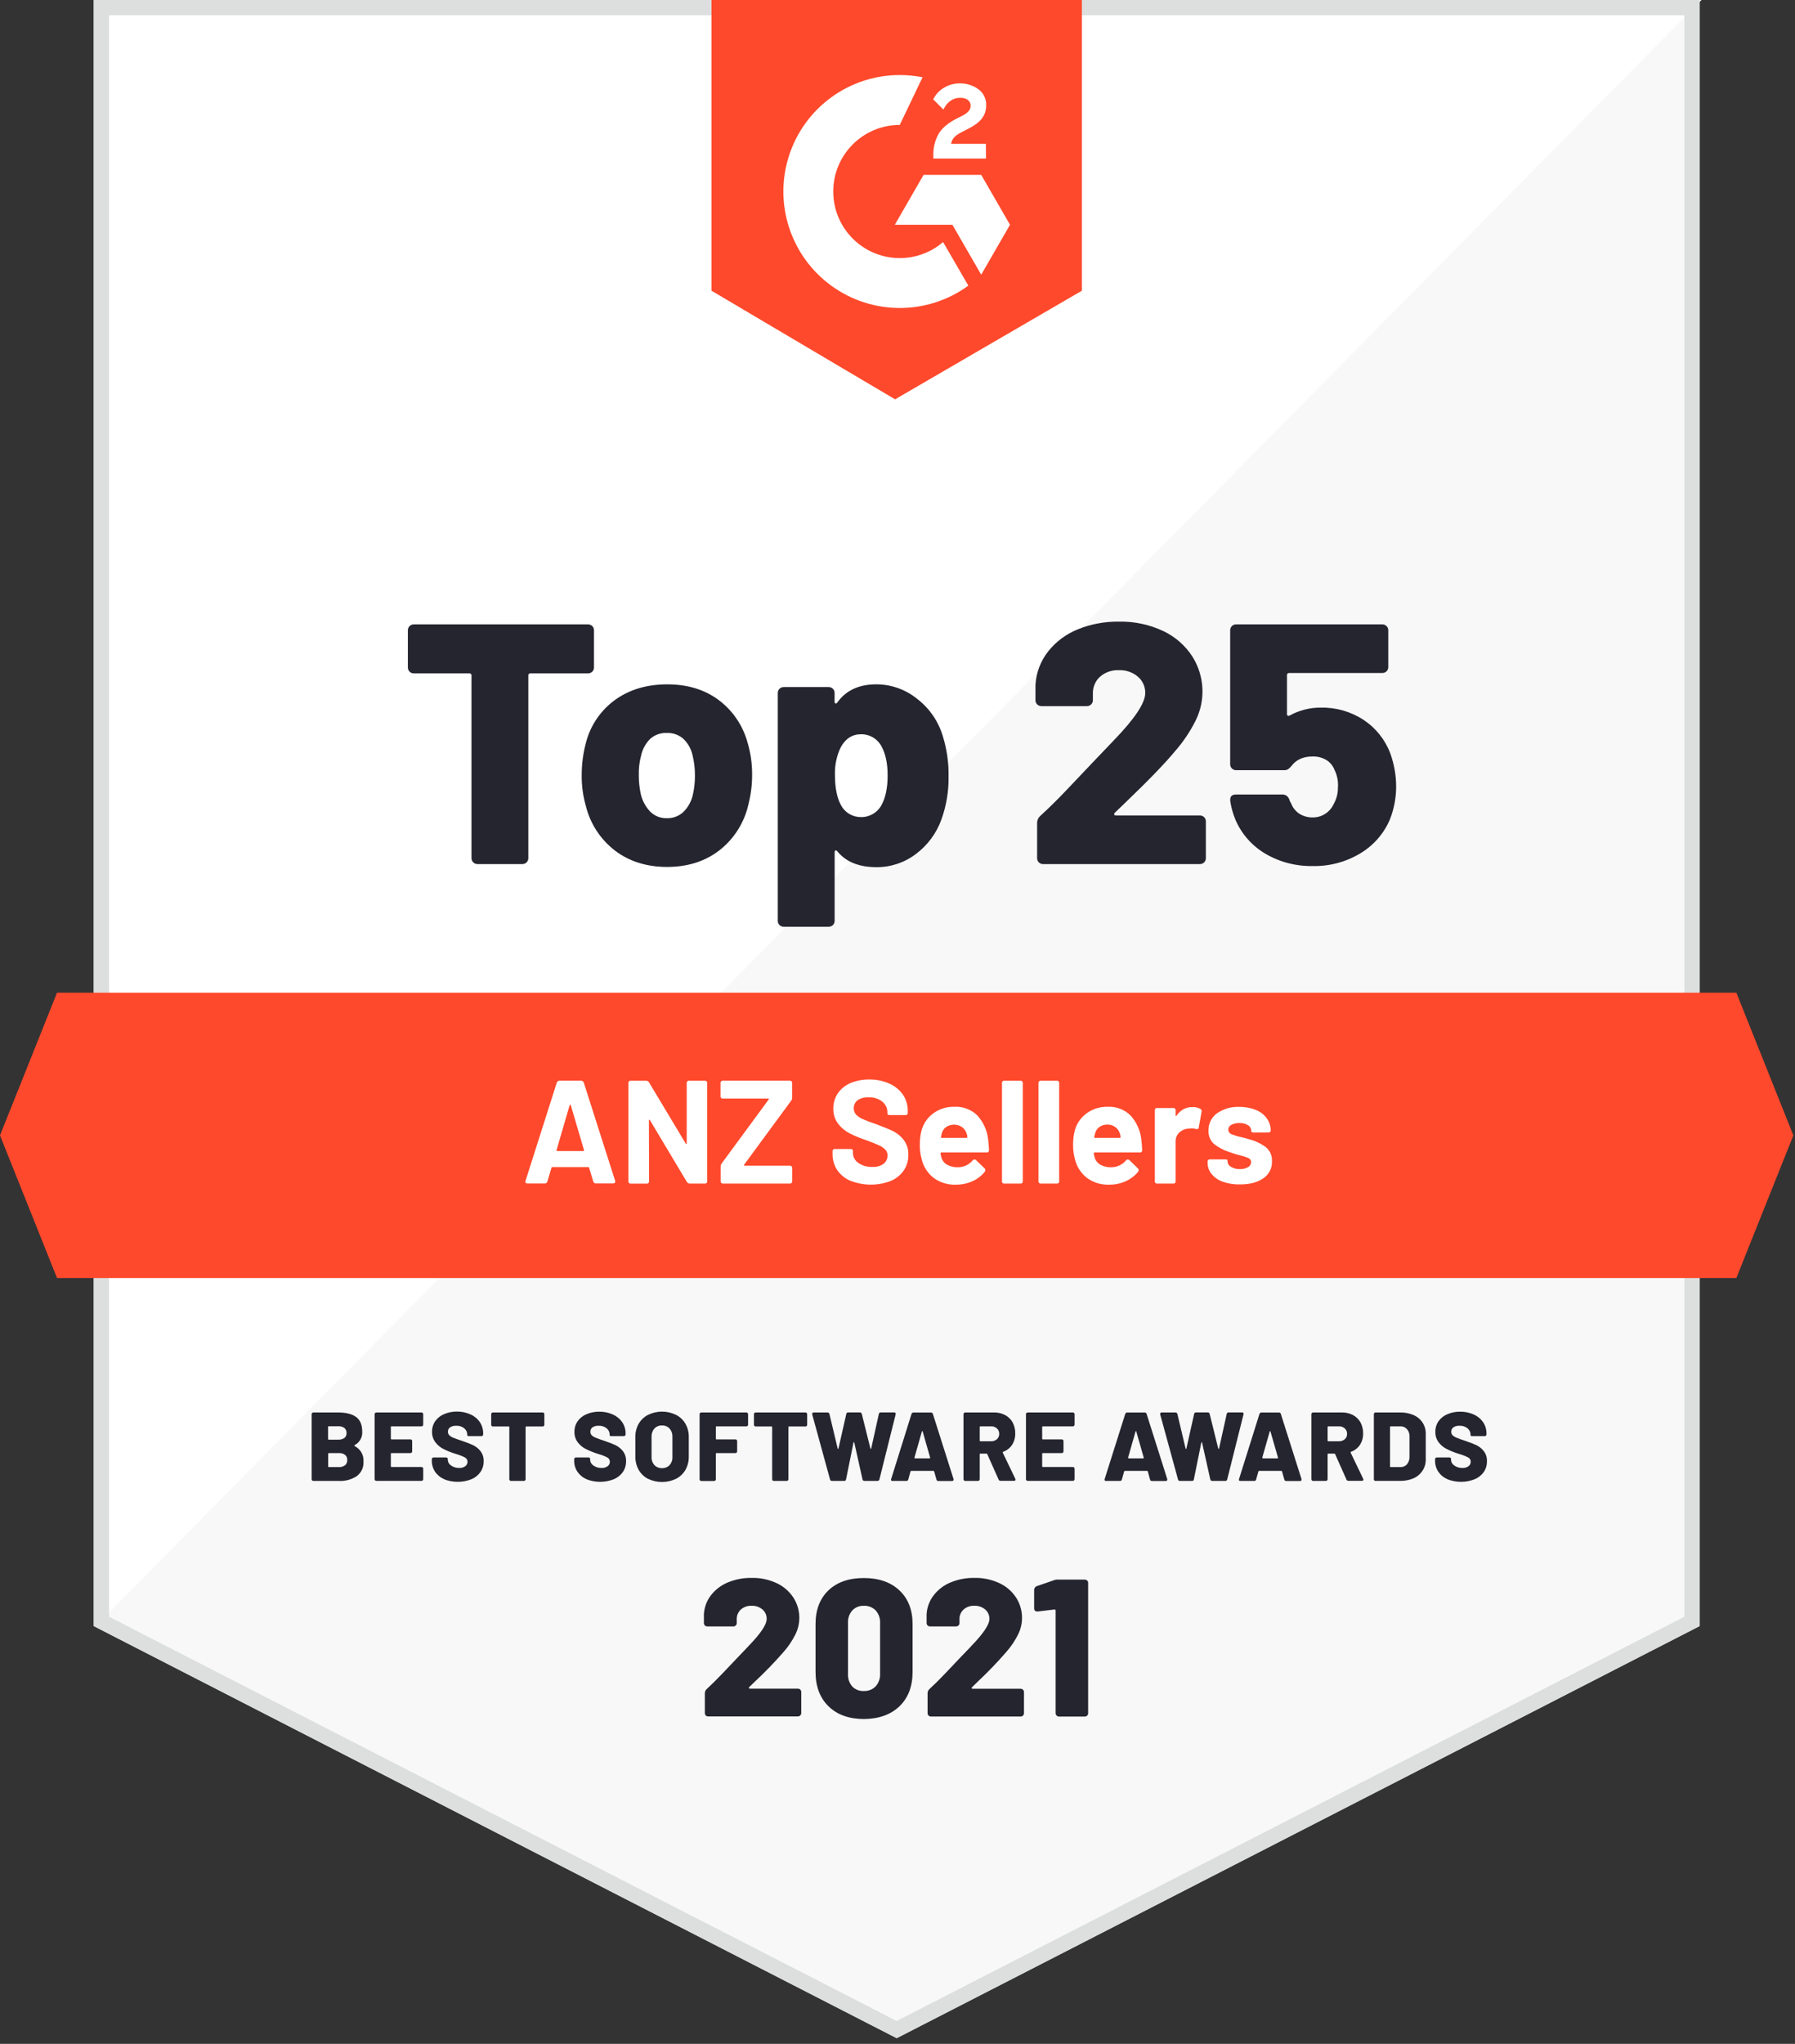 <svg xmlns="http://www.w3.org/2000/svg" width="58" height="66" viewBox="0 0 58 66">
  <rect x="0" y="0" width="58" height="66" fill="#333333" stroke="none"/>
  <g fill="none">
    <polygon fill="#F8F8F8" points="54.918 52.509 28.974 65.816 3.029 52.509 3.029 0 54.918 0"/>
    <polygon fill="#FFF" points="3.09 0 3.09 52.508 54.979 0"/>
    <path fill="#DCDFDD" d="M54.425,0.494 L54.425,52.207 L28.974,65.261 L3.523,52.207 L3.523,0.494 L54.425,0.494 M54.918,0 L3.029,0 L3.029,52.508 L28.974,65.816 L54.918,52.508 L54.918,0 Z"/>
    <polygon fill="#FF492C" points="34.957 9.388 28.922 12.895 22.99 9.388 22.99 0 34.957 0"/>
    <path fill="#FFF" d="M31.856,4.644 L30.731,4.644 C30.762,4.467 30.871,4.369 31.091,4.257 L31.299,4.151 C31.669,3.961 31.865,3.747 31.865,3.398 C31.873,3.193 31.777,2.999 31.611,2.879 C31.436,2.753 31.223,2.687 31.007,2.693 C30.825,2.691 30.647,2.742 30.493,2.839 C30.346,2.926 30.228,3.055 30.154,3.209 L30.483,3.538 C30.609,3.283 30.793,3.158 31.034,3.158 C31.237,3.158 31.363,3.264 31.363,3.409 C31.363,3.532 31.302,3.634 31.067,3.752 L30.935,3.817 C30.646,3.963 30.441,4.129 30.33,4.32 C30.207,4.538 30.148,4.786 30.158,5.037 L30.158,5.119 L31.859,5.119 L31.856,4.644 Z"/>
    <polygon fill="#FFF" points="31.705 5.647 29.843 5.647 28.913 7.259 30.775 7.259 31.705 8.871 32.635 7.259"/>
    <path fill="#FFF" d="M29.073,8.334 C27.886,8.334 26.924,7.371 26.924,6.184 C26.924,4.997 27.886,4.034 29.073,4.034 L29.81,2.494 C29.567,2.447 29.32,2.423 29.073,2.423 C27.443,2.423 25.999,3.473 25.496,5.024 C24.993,6.574 25.546,8.272 26.866,9.229 C28.185,10.186 29.971,10.184 31.289,9.224 L30.473,7.816 C30.084,8.151 29.587,8.335 29.073,8.334 Z"/>
    <polygon fill="#FF492C" points="56.105 41.27 1.843 41.27 0 36.663 1.843 32.056 56.105 32.056 57.947 36.663"/>
    <path fill="#FFF" d="M19.169 38.152L19.036 37.711C19.035 37.696 19.022 37.686 19.008 37.687L17.847 37.687C17.84 37.686 17.833 37.688 17.827 37.693 17.822 37.697 17.819 37.704 17.818 37.711L17.688 38.152C17.677 38.192 17.64 38.219 17.598 38.217L17.048 38.217C17.024 38.22 17.001 38.21 16.986 38.192 16.974 38.173 16.972 38.148 16.982 38.128L17.989 34.965C17.999 34.924 18.037 34.896 18.079 34.898L18.776 34.898C18.817 34.896 18.855 34.924 18.865 34.965L19.875 38.125C19.878 38.134 19.88 38.144 19.88 38.153 19.88 38.17 19.873 38.187 19.861 38.199 19.846 38.21 19.827 38.216 19.808 38.215L19.258 38.215C19.218 38.217 19.181 38.191 19.169 38.152zM18.008 37.17L18.846 37.17C18.865 37.17 18.873 37.159 18.87 37.137L18.444 35.692C18.444 35.679 18.435 35.673 18.427 35.673 18.418 35.673 18.412 35.679 18.405 35.692L17.984 37.137C17.981 37.159 17.989 37.17 18.008 37.17zM20.306 38.137L20.306 34.981C20.302 34.958 20.309 34.935 20.326 34.919 20.342 34.902 20.365 34.895 20.388 34.899L20.876 34.899C20.915 34.897 20.952 34.918 20.971 34.951L22.156 36.926C22.162 36.938 22.169 36.943 22.177 36.94 22.186 36.937 22.189 36.929 22.189 36.916L22.189 34.981C22.185 34.958 22.193 34.935 22.209 34.919 22.225 34.902 22.248 34.895 22.271 34.899L22.769 34.899C22.792 34.895 22.815 34.902 22.831 34.919 22.847 34.935 22.855 34.958 22.851 34.981L22.851 38.137C22.855 38.16 22.848 38.183 22.832 38.2 22.815 38.216 22.792 38.223 22.769 38.219L22.285 38.219C22.246 38.218 22.21 38.197 22.191 38.162L21.001 36.172C20.995 36.16 20.988 36.155 20.98 36.158 20.971 36.162 20.968 36.169 20.968 36.181L20.973 38.138C20.977 38.161 20.97 38.185 20.953 38.201 20.937 38.218 20.914 38.225 20.891 38.221L20.386 38.221C20.363 38.224 20.34 38.217 20.324 38.2 20.308 38.183 20.301 38.16 20.306 38.137L20.306 38.137zM23.286 38.137L23.286 37.668C23.285 37.632 23.297 37.596 23.32 37.568L24.836 35.507C24.842 35.5 24.844 35.492 24.841 35.484 24.841 35.477 24.83 35.474 24.817 35.474L23.365 35.474C23.342 35.478 23.318 35.471 23.302 35.454 23.285 35.438 23.278 35.414 23.282 35.392L23.282 34.98C23.279 34.957 23.286 34.934 23.302 34.918 23.319 34.902 23.342 34.894 23.365 34.898L25.512 34.898C25.535 34.894 25.558 34.902 25.574 34.918 25.59 34.934 25.598 34.957 25.594 34.98L25.594 35.449C25.596 35.485 25.584 35.521 25.56 35.549L24.044 37.61C24.038 37.62 24.036 37.628 24.039 37.634 24.042 37.641 24.051 37.643 24.063 37.643L25.513 37.643C25.536 37.639 25.559 37.647 25.576 37.663 25.592 37.68 25.599 37.703 25.596 37.726L25.596 38.137C25.6 38.16 25.593 38.183 25.576 38.2 25.56 38.216 25.536 38.223 25.513 38.219L23.365 38.219C23.342 38.222 23.32 38.214 23.305 38.198 23.289 38.181 23.283 38.159 23.286 38.137zM27.485 38.133C27.312 38.061 27.162 37.941 27.054 37.786 26.952 37.633 26.899 37.452 26.902 37.268L26.902 37.186C26.898 37.163 26.905 37.14 26.922 37.123 26.938 37.107 26.962 37.099 26.984 37.104L27.478 37.104C27.531 37.104 27.56 37.124 27.56 37.165L27.56 37.231C27.561 37.36 27.626 37.48 27.733 37.551 27.865 37.643 28.024 37.689 28.186 37.681 28.318 37.692 28.451 37.654 28.558 37.575 28.635 37.509 28.68 37.413 28.678 37.312 28.68 37.24 28.653 37.171 28.603 37.12 28.544 37.062 28.475 37.015 28.399 36.983 28.314 36.943 28.177 36.888 27.988 36.818 27.803 36.758 27.622 36.683 27.448 36.595 27.304 36.52 27.178 36.414 27.079 36.285 26.975 36.145 26.921 35.974 26.927 35.8 26.923 35.622 26.975 35.449 27.074 35.302 27.177 35.155 27.32 35.041 27.485 34.973 27.675 34.894 27.88 34.856 28.085 34.859 28.307 34.856 28.526 34.899 28.729 34.988 28.907 35.063 29.061 35.187 29.173 35.345 29.279 35.502 29.335 35.688 29.332 35.879L29.332 35.925C29.335 35.948 29.328 35.971 29.312 35.988 29.295 36.004 29.272 36.011 29.249 36.008L28.756 36.008C28.701 36.008 28.673 35.992 28.673 35.96L28.673 35.913C28.674 35.781 28.613 35.656 28.509 35.574 28.382 35.475 28.222 35.425 28.061 35.434 27.937 35.427 27.814 35.46 27.711 35.529 27.63 35.59 27.583 35.688 27.587 35.79 27.585 35.863 27.611 35.934 27.658 35.989 27.719 36.052 27.793 36.102 27.874 36.136 27.97 36.18 28.121 36.237 28.322 36.306 28.543 36.389 28.719 36.46 28.848 36.522 28.984 36.588 29.103 36.685 29.196 36.804 29.303 36.943 29.358 37.116 29.35 37.292 29.354 37.472 29.302 37.649 29.201 37.799 29.095 37.949 28.949 38.066 28.78 38.135 28.363 38.295 27.903 38.293 27.488 38.131L27.485 38.133zM31.427 37.474C31.442 37.454 31.464 37.442 31.489 37.441 31.508 37.441 31.527 37.449 31.54 37.464L31.811 37.725C31.828 37.739 31.838 37.76 31.839 37.781 31.84 37.802 31.833 37.823 31.82 37.839 31.713 37.971 31.576 38.075 31.42 38.144 31.253 38.219 31.071 38.257 30.887 38.255 30.628 38.265 30.373 38.187 30.164 38.033 29.97 37.879 29.833 37.664 29.778 37.422 29.74 37.278 29.721 37.13 29.722 36.981 29.718 36.824 29.736 36.668 29.773 36.516 29.832 36.29 29.966 36.091 30.155 35.953 30.352 35.808 30.591 35.734 30.835 35.74 31.109 35.724 31.377 35.824 31.575 36.014 31.771 36.228 31.895 36.499 31.928 36.787 31.94 36.89 31.95 37.006 31.957 37.132 31.961 37.155 31.954 37.179 31.937 37.195 31.921 37.211 31.897 37.219 31.874 37.215L30.418 37.215C30.411 37.214 30.403 37.217 30.397 37.222 30.392 37.228 30.389 37.236 30.39 37.243 30.396 37.293 30.407 37.342 30.423 37.39 30.454 37.487 30.521 37.568 30.611 37.615 30.715 37.67 30.831 37.697 30.949 37.693 31.133 37.695 31.308 37.614 31.427 37.474zM30.572 36.391C30.503 36.441 30.453 36.514 30.432 36.597 30.416 36.657 30.407 36.696 30.404 36.715 30.4 36.734 30.408 36.744 30.427 36.744L31.233 36.744C31.248 36.744 31.257 36.737 31.257 36.725 31.256 36.688 31.25 36.651 31.238 36.616 31.213 36.529 31.161 36.453 31.09 36.398 30.934 36.293 30.731 36.29 30.572 36.391L30.572 36.391zM32.376 38.137L32.376 34.981C32.372 34.958 32.379 34.935 32.396 34.919 32.412 34.902 32.435 34.895 32.458 34.899L32.965 34.899C32.988 34.895 33.012 34.902 33.028 34.918 33.044 34.935 33.052 34.958 33.048 34.981L33.048 38.137C33.052 38.16 33.044 38.183 33.028 38.2 33.012 38.216 32.988 38.223 32.965 38.219L32.458 38.219C32.435 38.223 32.412 38.216 32.395 38.2 32.379 38.183 32.371 38.16 32.376 38.137L32.376 38.137zM33.556 38.137L33.556 34.981C33.552 34.958 33.559 34.935 33.576 34.918 33.592 34.902 33.616 34.895 33.638 34.899L34.142 34.899C34.165 34.895 34.188 34.902 34.204 34.919 34.22 34.935 34.228 34.958 34.224 34.981L34.224 38.137C34.228 38.16 34.221 38.183 34.205 38.2 34.188 38.216 34.165 38.223 34.142 38.219L33.634 38.219C33.612 38.222 33.59 38.214 33.575 38.198 33.559 38.181 33.552 38.159 33.556 38.137L33.556 38.137zM36.38 37.474C36.395 37.454 36.418 37.442 36.442 37.441 36.462 37.441 36.48 37.45 36.494 37.464L36.764 37.725C36.781 37.739 36.791 37.759 36.793 37.781 36.793 37.802 36.786 37.822 36.774 37.839 36.666 37.971 36.529 38.075 36.373 38.144 36.205 38.219 36.024 38.257 35.84 38.255 35.581 38.265 35.326 38.187 35.117 38.033 34.922 37.879 34.786 37.664 34.731 37.422 34.692 37.278 34.673 37.13 34.674 36.981 34.671 36.824 34.688 36.668 34.726 36.516 34.784 36.29 34.919 36.091 35.108 35.953 35.305 35.808 35.544 35.734 35.788 35.74 36.061 35.725 36.328 35.825 36.524 36.014 36.721 36.228 36.844 36.499 36.877 36.787 36.89 36.89 36.9 37.006 36.906 37.132 36.91 37.155 36.903 37.179 36.887 37.195 36.87 37.211 36.847 37.219 36.824 37.215L35.371 37.215C35.363 37.214 35.355 37.216 35.349 37.222 35.344 37.227 35.341 37.235 35.342 37.243 35.348 37.293 35.359 37.342 35.375 37.39 35.406 37.487 35.473 37.567 35.563 37.615 35.667 37.67 35.784 37.697 35.902 37.693 36.086 37.695 36.261 37.614 36.38 37.474L36.38 37.474zM35.525 36.391C35.456 36.441 35.406 36.514 35.385 36.597 35.369 36.657 35.359 36.696 35.356 36.715 35.353 36.734 35.361 36.744 35.38 36.744L36.185 36.744C36.202 36.744 36.209 36.737 36.209 36.725 36.209 36.688 36.202 36.651 36.19 36.616 36.166 36.53 36.114 36.453 36.044 36.398 35.967 36.341 35.873 36.312 35.778 36.315 35.688 36.313 35.599 36.339 35.525 36.391L35.525 36.391zM38.783 35.805C38.82 35.823 38.838 35.866 38.825 35.905L38.735 36.403C38.735 36.431 38.723 36.449 38.709 36.455 38.687 36.461 38.663 36.461 38.64 36.455 38.596 36.443 38.549 36.436 38.503 36.436 38.467 36.437 38.43 36.44 38.394 36.445 38.286 36.452 38.184 36.497 38.105 36.571 38.024 36.648 37.981 36.756 37.986 36.867L37.986 38.137C37.99 38.16 37.983 38.183 37.967 38.2 37.95 38.216 37.927 38.223 37.904 38.219L37.397 38.219C37.374 38.223 37.351 38.216 37.335 38.2 37.318 38.183 37.311 38.16 37.315 38.137L37.315 35.862C37.311 35.839 37.318 35.816 37.335 35.799 37.351 35.783 37.374 35.776 37.397 35.78L37.904 35.78C37.927 35.776 37.95 35.783 37.967 35.799 37.983 35.816 37.99 35.839 37.986 35.862L37.986 36.009C37.986 36.022 37.986 36.03 37.996 36.033 38.006 36.037 38.01 36.033 38.02 36.023 38.131 35.849 38.325 35.745 38.532 35.749 38.619 35.745 38.705 35.765 38.783 35.805L38.783 35.805zM39.512 38.161C39.37 38.112 39.244 38.025 39.148 37.91 39.064 37.807 39.018 37.678 39.02 37.545L39.02 37.521C39.015 37.499 39.023 37.475 39.039 37.459 39.056 37.442 39.079 37.435 39.102 37.439L39.581 37.439C39.634 37.439 39.663 37.448 39.663 37.467L39.663 37.501C39.667 37.576 39.71 37.644 39.776 37.679 39.864 37.73 39.964 37.756 40.065 37.752 40.156 37.756 40.246 37.734 40.326 37.69 40.388 37.658 40.426 37.595 40.426 37.526 40.427 37.47 40.394 37.42 40.343 37.398 40.253 37.358 40.16 37.328 40.064 37.308 39.946 37.278 39.831 37.242 39.718 37.199 39.541 37.144 39.376 37.057 39.23 36.943 39.106 36.833 39.04 36.672 39.05 36.507 39.043 36.287 39.146 36.078 39.325 35.95 39.536 35.804 39.789 35.732 40.045 35.744 40.227 35.74 40.408 35.773 40.578 35.841 40.72 35.896 40.843 35.991 40.933 36.114 41.017 36.229 41.061 36.369 41.059 36.511 41.059 36.527 41.051 36.542 41.038 36.552 41.021 36.564 41 36.57 40.978 36.569L40.514 36.569C40.46 36.569 40.432 36.559 40.432 36.54L40.432 36.511C40.43 36.439 40.39 36.372 40.328 36.336 40.244 36.285 40.146 36.26 40.048 36.265 39.958 36.262 39.87 36.281 39.79 36.322 39.728 36.35 39.688 36.411 39.688 36.478 39.687 36.541 39.726 36.598 39.785 36.621 39.888 36.664 39.995 36.698 40.105 36.72 40.195 36.739 40.283 36.762 40.37 36.791 40.564 36.841 40.745 36.928 40.906 37.047 41.039 37.159 41.111 37.328 41.1 37.502 41.108 37.72 41.002 37.928 40.82 38.05 40.634 38.18 40.384 38.246 40.072 38.246 39.882 38.252 39.692 38.223 39.512 38.161L39.512 38.161z"/>
    <path fill="#252530" d="M11.45 46.682C11.45 46.688 11.455 46.694 11.463 46.698 11.649 46.793 11.76 46.989 11.745 47.197 11.757 47.381 11.675 47.558 11.527 47.668 11.356 47.778 11.154 47.833 10.951 47.822L10.128 47.822C10.113 47.823 10.098 47.818 10.087 47.807 10.076 47.796 10.07 47.781 10.071 47.766L10.071 45.668C10.07 45.652 10.076 45.637 10.087 45.627 10.098 45.616 10.113 45.61 10.128 45.611L10.925 45.611C11.181 45.611 11.375 45.66 11.507 45.757 11.639 45.854 11.704 46.011 11.704 46.227 11.718 46.41 11.621 46.583 11.458 46.666 11.455 46.671 11.45 46.676 11.45 46.682zM10.6 46.082L10.6 46.467C10.6 46.482 10.608 46.489 10.623 46.489L10.93 46.489C11 46.494 11.07 46.474 11.129 46.434 11.175 46.396 11.201 46.338 11.198 46.277 11.202 46.215 11.177 46.154 11.129 46.113 11.071 46.072 11 46.052 10.93 46.056L10.623 46.056C10.616 46.055 10.609 46.057 10.604 46.063 10.6 46.068 10.598 46.075 10.6 46.082L10.6 46.082zM11.151 47.316C11.198 47.273 11.224 47.21 11.22 47.146 11.224 47.084 11.199 47.023 11.152 46.982 11.096 46.939 11.026 46.918 10.955 46.923L10.626 46.923C10.62 46.922 10.614 46.924 10.609 46.929 10.605 46.933 10.603 46.939 10.604 46.945L10.604 47.353C10.603 47.359 10.605 47.365 10.609 47.369 10.614 47.374 10.62 47.376 10.626 47.375L10.955 47.375C11.026 47.378 11.095 47.356 11.151 47.312L11.151 47.316zM13.657 46.044C13.646 46.054 13.631 46.06 13.616 46.059L12.651 46.059C12.645 46.059 12.639 46.061 12.635 46.065 12.63 46.069 12.628 46.076 12.629 46.082L12.629 46.458C12.628 46.464 12.63 46.47 12.635 46.474 12.639 46.479 12.645 46.481 12.651 46.48L13.261 46.48C13.276 46.479 13.291 46.484 13.302 46.495 13.313 46.506 13.319 46.521 13.318 46.537L13.318 46.866C13.319 46.881 13.313 46.896 13.302 46.907 13.291 46.917 13.276 46.923 13.261 46.922L12.651 46.922C12.645 46.922 12.639 46.924 12.635 46.928 12.63 46.932 12.628 46.939 12.629 46.945L12.629 47.349C12.628 47.355 12.63 47.362 12.635 47.366 12.639 47.37 12.645 47.372 12.651 47.372L13.618 47.372C13.633 47.371 13.648 47.377 13.659 47.387 13.67 47.398 13.676 47.413 13.675 47.428L13.675 47.763C13.676 47.779 13.67 47.794 13.659 47.804 13.648 47.815 13.633 47.821 13.618 47.82L12.162 47.82C12.147 47.821 12.132 47.815 12.121 47.804 12.11 47.793 12.104 47.779 12.104 47.763L12.104 45.668C12.104 45.652 12.11 45.638 12.121 45.627 12.132 45.616 12.147 45.61 12.162 45.611L13.618 45.611C13.633 45.61 13.648 45.616 13.659 45.627 13.67 45.637 13.676 45.652 13.675 45.668L13.675 46.003C13.675 46.018 13.668 46.033 13.657 46.044L13.657 46.044zM14.353 47.764C14.233 47.715 14.13 47.631 14.057 47.524 13.987 47.417 13.95 47.29 13.953 47.162L13.953 47.121C13.952 47.106 13.958 47.091 13.969 47.08 13.979 47.069 13.994 47.063 14.01 47.064L14.411 47.064C14.426 47.063 14.44 47.067 14.452 47.075 14.461 47.081 14.467 47.091 14.468 47.102L14.468 47.14C14.471 47.213 14.509 47.28 14.571 47.32 14.647 47.376 14.739 47.405 14.834 47.402 14.908 47.408 14.981 47.387 15.04 47.342 15.081 47.308 15.106 47.257 15.106 47.203 15.107 47.147 15.077 47.095 15.028 47.067 14.94 47.021 14.848 46.984 14.752 46.957L14.683 46.935C14.561 46.896 14.443 46.848 14.329 46.791 14.227 46.739 14.137 46.664 14.068 46.573 13.994 46.475 13.956 46.355 13.96 46.233 13.958 46.111 13.994 45.991 14.063 45.891 14.135 45.79 14.234 45.712 14.348 45.665 14.478 45.609 14.618 45.581 14.759 45.582 14.91 45.58 15.059 45.61 15.197 45.671 15.319 45.723 15.425 45.809 15.501 45.918 15.576 46.027 15.614 46.156 15.612 46.287L15.612 46.318C15.613 46.333 15.607 46.348 15.597 46.359 15.586 46.369 15.571 46.375 15.556 46.374L15.154 46.374C15.14 46.375 15.126 46.373 15.113 46.367 15.103 46.363 15.097 46.354 15.097 46.343L15.097 46.318C15.096 46.241 15.06 46.169 14.999 46.122 14.925 46.063 14.832 46.034 14.737 46.04 14.669 46.036 14.602 46.054 14.544 46.091 14.498 46.123 14.472 46.177 14.474 46.233 14.473 46.276 14.489 46.317 14.519 46.348 14.559 46.384 14.606 46.412 14.656 46.43 14.719 46.457 14.813 46.49 14.943 46.532 15.09 46.583 15.204 46.628 15.286 46.666 15.376 46.71 15.455 46.772 15.518 46.85 15.595 46.945 15.634 47.065 15.628 47.186 15.631 47.311 15.594 47.433 15.523 47.536 15.449 47.64 15.348 47.72 15.23 47.768 14.947 47.879 14.633 47.879 14.35 47.768L14.353 47.764zM17.574 45.627C17.584 45.638 17.589 45.653 17.589 45.668L17.589 46.006C17.589 46.021 17.584 46.036 17.574 46.047 17.563 46.058 17.548 46.063 17.532 46.063L17.004 46.063C16.989 46.063 16.983 46.07 16.983 46.085L16.983 47.766C16.983 47.781 16.977 47.796 16.966 47.807 16.956 47.818 16.941 47.823 16.925 47.822L16.514 47.822C16.499 47.823 16.484 47.818 16.473 47.807 16.462 47.796 16.456 47.781 16.457 47.766L16.457 46.085C16.458 46.079 16.456 46.073 16.452 46.068 16.447 46.064 16.441 46.062 16.435 46.063L15.927 46.063C15.912 46.064 15.897 46.058 15.886 46.047 15.876 46.036 15.87 46.021 15.871 46.006L15.871 45.668C15.87 45.653 15.876 45.638 15.886 45.627 15.897 45.616 15.912 45.61 15.927 45.611L17.532 45.611C17.548 45.61 17.563 45.616 17.574 45.627L17.574 45.627zM18.952 47.764C18.832 47.715 18.73 47.631 18.657 47.524 18.586 47.417 18.55 47.29 18.553 47.162L18.553 47.121C18.552 47.106 18.557 47.091 18.568 47.08 18.579 47.07 18.594 47.064 18.609 47.064L19.011 47.064C19.025 47.063 19.04 47.067 19.052 47.075 19.061 47.081 19.067 47.091 19.068 47.102L19.068 47.14C19.071 47.213 19.109 47.28 19.17 47.32 19.246 47.376 19.339 47.405 19.434 47.402 19.507 47.408 19.581 47.387 19.639 47.342 19.681 47.308 19.706 47.257 19.706 47.203 19.707 47.147 19.677 47.095 19.629 47.067 19.54 47.021 19.447 46.984 19.351 46.957L19.282 46.935C19.161 46.896 19.043 46.848 18.929 46.791 18.827 46.74 18.739 46.666 18.669 46.576 18.596 46.478 18.558 46.359 18.562 46.236 18.559 46.114 18.595 45.995 18.664 45.894 18.736 45.793 18.835 45.715 18.949 45.668 19.079 45.612 19.219 45.584 19.36 45.586 19.511 45.583 19.66 45.614 19.798 45.674 19.921 45.727 20.026 45.812 20.103 45.921 20.177 46.03 20.216 46.159 20.214 46.291L20.214 46.318C20.214 46.333 20.208 46.348 20.198 46.359 20.187 46.369 20.172 46.375 20.157 46.374L19.755 46.374C19.741 46.375 19.727 46.373 19.714 46.367 19.705 46.363 19.698 46.354 19.699 46.343L19.699 46.318C19.697 46.241 19.661 46.169 19.601 46.122 19.526 46.063 19.433 46.034 19.338 46.04 19.27 46.036 19.203 46.054 19.146 46.091 19.1 46.123 19.073 46.177 19.076 46.233 19.074 46.276 19.091 46.317 19.12 46.348 19.16 46.384 19.207 46.412 19.258 46.43 19.32 46.457 19.416 46.49 19.544 46.532 19.691 46.583 19.806 46.628 19.888 46.666 19.978 46.71 20.057 46.773 20.121 46.85 20.196 46.945 20.235 47.065 20.229 47.186 20.232 47.311 20.195 47.433 20.125 47.536 20.051 47.64 19.949 47.72 19.831 47.768 19.548 47.879 19.234 47.879 18.952 47.768L18.952 47.764zM20.939 47.754C20.813 47.689 20.708 47.589 20.637 47.465 20.564 47.333 20.527 47.184 20.53 47.033L20.53 46.4C20.527 46.251 20.564 46.104 20.637 45.975 20.709 45.852 20.813 45.753 20.939 45.688 21.225 45.549 21.558 45.549 21.844 45.688 21.971 45.752 22.076 45.852 22.148 45.975 22.221 46.104 22.258 46.251 22.256 46.4L22.256 47.032C22.259 47.183 22.222 47.332 22.148 47.465 22.077 47.588 21.971 47.689 21.844 47.753 21.558 47.891 21.225 47.891 20.939 47.753L20.939 47.754zM21.634 47.311C21.699 47.239 21.732 47.145 21.727 47.048L21.727 46.39C21.731 46.294 21.698 46.201 21.634 46.129 21.57 46.062 21.48 46.026 21.388 46.03 21.297 46.027 21.209 46.063 21.147 46.129 21.082 46.201 21.049 46.294 21.053 46.39L21.053 47.048C21.048 47.145 21.082 47.239 21.147 47.311 21.209 47.376 21.297 47.412 21.388 47.409 21.481 47.413 21.571 47.377 21.637 47.311L21.634 47.311zM24.157 46.044C24.146 46.055 24.131 46.06 24.116 46.059L23.152 46.059C23.146 46.059 23.14 46.061 23.136 46.065 23.131 46.069 23.129 46.076 23.13 46.082L23.13 46.458C23.129 46.464 23.131 46.47 23.136 46.474 23.14 46.479 23.146 46.481 23.152 46.48L23.762 46.48C23.777 46.479 23.792 46.485 23.803 46.495 23.814 46.506 23.819 46.521 23.819 46.537L23.819 46.866C23.82 46.881 23.814 46.896 23.803 46.907 23.792 46.918 23.777 46.923 23.762 46.922L23.152 46.922C23.146 46.922 23.14 46.924 23.136 46.928 23.131 46.932 23.129 46.939 23.13 46.945L23.13 47.767C23.131 47.783 23.125 47.797 23.114 47.808 23.104 47.819 23.089 47.825 23.073 47.824L22.662 47.824C22.647 47.825 22.632 47.819 22.621 47.808 22.61 47.797 22.605 47.783 22.605 47.767L22.605 45.668C22.605 45.653 22.61 45.638 22.621 45.627 22.632 45.616 22.647 45.61 22.662 45.611L24.115 45.611C24.13 45.61 24.145 45.616 24.156 45.627 24.167 45.638 24.172 45.653 24.172 45.668L24.172 46.003C24.173 46.018 24.167 46.033 24.157 46.044L24.157 46.044zM26.065 45.627C26.076 45.638 26.082 45.653 26.081 45.668L26.081 46.006C26.082 46.021 26.076 46.036 26.066 46.047 26.055 46.058 26.04 46.064 26.024 46.063L25.497 46.063C25.491 46.062 25.485 46.064 25.48 46.068 25.476 46.073 25.474 46.079 25.475 46.085L25.475 47.766C25.475 47.781 25.469 47.796 25.458 47.807 25.448 47.818 25.433 47.823 25.418 47.822L25.007 47.822C24.991 47.823 24.977 47.817 24.966 47.807 24.955 47.796 24.95 47.781 24.95 47.766L24.95 46.085C24.951 46.079 24.949 46.073 24.944 46.068 24.94 46.064 24.934 46.062 24.928 46.063L24.419 46.063C24.404 46.064 24.389 46.058 24.378 46.047 24.367 46.036 24.361 46.021 24.362 46.006L24.362 45.668C24.361 45.652 24.367 45.637 24.378 45.627 24.389 45.616 24.404 45.61 24.419 45.611L26.024 45.611C26.04 45.61 26.054 45.616 26.065 45.627L26.065 45.627zM26.82 47.775L26.244 45.674C26.242 45.668 26.242 45.662 26.244 45.655 26.244 45.626 26.26 45.611 26.294 45.611L26.738 45.611C26.753 45.611 26.768 45.616 26.78 45.625 26.791 45.634 26.799 45.647 26.801 45.661L27.067 46.777C27.071 46.785 27.075 46.789 27.081 46.789 27.086 46.789 27.09 46.785 27.092 46.777L27.345 45.66C27.346 45.644 27.354 45.631 27.366 45.621 27.378 45.612 27.393 45.608 27.408 45.609L27.784 45.609C27.815 45.607 27.842 45.629 27.847 45.66L28.125 46.775C28.13 46.783 28.134 46.787 28.139 46.787 28.145 46.787 28.149 46.783 28.15 46.775L28.397 45.66C28.399 45.645 28.406 45.632 28.418 45.623 28.43 45.614 28.445 45.609 28.46 45.609L28.89 45.609C28.906 45.607 28.923 45.613 28.934 45.626 28.944 45.639 28.946 45.657 28.94 45.673L28.416 47.771C28.411 47.801 28.383 47.823 28.353 47.821L27.932 47.821C27.917 47.821 27.902 47.816 27.889 47.807 27.878 47.798 27.871 47.785 27.869 47.771L27.604 46.585C27.604 46.575 27.597 46.569 27.592 46.569 27.586 46.569 27.581 46.575 27.578 46.585L27.338 47.771C27.337 47.785 27.33 47.799 27.319 47.808 27.307 47.818 27.293 47.822 27.278 47.821L26.886 47.821C26.856 47.825 26.826 47.805 26.82 47.775zM30.258 47.775L30.185 47.516C30.183 47.504 30.172 47.495 30.16 47.497L29.446 47.497C29.434 47.496 29.423 47.504 29.42 47.516L29.348 47.775C29.342 47.805 29.315 47.825 29.285 47.822L28.839 47.822C28.822 47.824 28.806 47.818 28.795 47.805 28.787 47.791 28.787 47.773 28.795 47.759L29.452 45.66C29.461 45.63 29.489 45.61 29.519 45.613L30.078 45.613C30.109 45.609 30.137 45.629 30.144 45.66L30.811 47.761C30.812 47.768 30.812 47.776 30.811 47.783 30.811 47.81 30.794 47.824 30.761 47.824L30.315 47.824C30.286 47.824 30.262 47.803 30.258 47.775zM29.55 47.074C29.549 47.079 29.551 47.084 29.555 47.088 29.558 47.091 29.563 47.093 29.568 47.093L30.037 47.093C30.043 47.093 30.05 47.09 30.054 47.084 30.056 47.079 30.056 47.073 30.054 47.067L29.814 46.227C29.814 46.217 29.808 46.212 29.802 46.212 29.796 46.212 29.792 46.217 29.788 46.227L29.548 47.067 29.55 47.074zM32.267 47.778L31.9 46.955C31.896 46.945 31.886 46.939 31.875 46.94L31.68 46.94C31.674 46.939 31.668 46.941 31.663 46.945 31.659 46.949 31.657 46.955 31.657 46.961L31.657 47.764C31.658 47.779 31.652 47.794 31.641 47.805 31.63 47.816 31.616 47.822 31.601 47.821L31.189 47.821C31.174 47.821 31.159 47.816 31.148 47.805 31.138 47.794 31.132 47.779 31.132 47.764L31.132 45.668C31.132 45.653 31.138 45.638 31.148 45.627 31.159 45.616 31.174 45.61 31.189 45.611L32.109 45.611C32.236 45.607 32.362 45.635 32.475 45.693 32.579 45.748 32.665 45.832 32.722 45.934 32.779 46.045 32.808 46.168 32.804 46.293 32.807 46.422 32.772 46.548 32.702 46.657 32.633 46.76 32.533 46.838 32.416 46.88 32.409 46.882 32.404 46.887 32.402 46.893 32.399 46.9 32.4 46.907 32.403 46.913L32.807 47.753 32.814 47.778C32.814 47.805 32.797 47.819 32.764 47.819L32.332 47.819C32.304 47.821 32.278 47.804 32.267 47.778L32.267 47.778zM31.657 46.082L31.657 46.518C31.656 46.524 31.659 46.53 31.663 46.534 31.667 46.539 31.673 46.541 31.68 46.54L32.023 46.54C32.092 46.543 32.16 46.52 32.213 46.475 32.262 46.431 32.288 46.368 32.286 46.303 32.289 46.236 32.262 46.171 32.213 46.126 32.161 46.08 32.093 46.056 32.023 46.059L31.68 46.059C31.673 46.059 31.667 46.061 31.663 46.065 31.659 46.069 31.656 46.076 31.657 46.082zM34.705 46.044C34.694 46.055 34.68 46.06 34.664 46.059L33.698 46.059C33.691 46.059 33.685 46.061 33.681 46.065 33.677 46.069 33.675 46.076 33.675 46.082L33.675 46.458C33.675 46.464 33.677 46.47 33.681 46.474 33.685 46.479 33.691 46.481 33.698 46.48L34.306 46.48C34.322 46.479 34.337 46.485 34.348 46.495 34.358 46.506 34.364 46.521 34.364 46.537L34.364 46.866C34.364 46.881 34.359 46.896 34.348 46.907 34.337 46.918 34.322 46.923 34.306 46.922L33.698 46.922C33.691 46.922 33.685 46.924 33.681 46.928 33.677 46.932 33.675 46.939 33.675 46.945L33.675 47.349C33.675 47.355 33.677 47.362 33.681 47.366 33.685 47.37 33.691 47.372 33.698 47.372L34.664 47.372C34.68 47.371 34.694 47.376 34.705 47.387 34.716 47.398 34.722 47.413 34.722 47.428L34.722 47.763C34.722 47.779 34.716 47.793 34.705 47.804 34.694 47.815 34.68 47.821 34.664 47.82L33.208 47.82C33.193 47.821 33.178 47.815 33.167 47.804 33.156 47.794 33.15 47.779 33.151 47.763L33.151 45.668C33.15 45.652 33.156 45.637 33.167 45.627 33.178 45.616 33.193 45.61 33.208 45.611L34.664 45.611C34.68 45.61 34.694 45.616 34.705 45.627 34.716 45.638 34.722 45.652 34.722 45.668L34.722 46.003C34.722 46.018 34.716 46.033 34.705 46.044zM37.16 47.775L37.088 47.516C37.086 47.503 37.075 47.495 37.062 47.497L36.348 47.497C36.336 47.496 36.326 47.504 36.323 47.516L36.25 47.775C36.245 47.805 36.217 47.825 36.187 47.822L35.742 47.822C35.725 47.826 35.708 47.82 35.698 47.806 35.688 47.792 35.686 47.774 35.694 47.759L36.358 45.66C36.366 45.63 36.394 45.61 36.424 45.613L36.983 45.613C37.014 45.609 37.043 45.629 37.05 45.66L37.716 47.761C37.718 47.768 37.718 47.776 37.716 47.783 37.716 47.81 37.699 47.824 37.665 47.824L37.22 47.824C37.191 47.825 37.165 47.804 37.16 47.775L37.16 47.775zM36.453 47.074C36.452 47.079 36.454 47.084 36.458 47.088 36.461 47.091 36.467 47.093 36.472 47.093L36.939 47.093C36.946 47.094 36.953 47.09 36.956 47.084 36.959 47.079 36.959 47.073 36.956 47.067L36.716 46.227C36.716 46.217 36.71 46.212 36.705 46.212 36.7 46.212 36.695 46.217 36.691 46.227L36.451 47.067 36.453 47.074zM38.064 47.775L37.488 45.674C37.486 45.668 37.486 45.662 37.488 45.655 37.488 45.626 37.504 45.611 37.538 45.611L37.981 45.611C37.996 45.611 38.011 45.616 38.023 45.625 38.034 45.634 38.042 45.647 38.044 45.661L38.309 46.777C38.313 46.785 38.318 46.789 38.323 46.789 38.328 46.789 38.332 46.785 38.334 46.777L38.584 45.66C38.586 45.644 38.594 45.631 38.606 45.621 38.617 45.612 38.633 45.608 38.648 45.609L39.024 45.609C39.055 45.607 39.082 45.629 39.087 45.66L39.364 46.775C39.369 46.783 39.373 46.787 39.379 46.787 39.385 46.787 39.388 46.783 39.39 46.775L39.637 45.66C39.638 45.645 39.646 45.632 39.657 45.623 39.669 45.614 39.685 45.609 39.7 45.609L40.129 45.609C40.146 45.607 40.163 45.613 40.173 45.626 40.184 45.639 40.186 45.657 40.18 45.673L39.654 47.772C39.649 47.803 39.621 47.825 39.591 47.822L39.17 47.822C39.155 47.823 39.14 47.818 39.127 47.808 39.116 47.799 39.109 47.786 39.107 47.772L38.842 46.587C38.842 46.577 38.835 46.571 38.83 46.571 38.824 46.571 38.819 46.577 38.816 46.587L38.576 47.772C38.575 47.787 38.568 47.8 38.557 47.81 38.545 47.819 38.531 47.824 38.516 47.822L38.125 47.822C38.095 47.824 38.069 47.804 38.064 47.775L38.064 47.775zM41.498 47.775L41.425 47.516C41.425 47.503 41.414 47.497 41.4 47.497L40.686 47.497C40.674 47.496 40.664 47.504 40.661 47.516L40.588 47.775C40.583 47.805 40.555 47.825 40.525 47.822L40.079 47.822C40.063 47.824 40.046 47.818 40.036 47.805 40.028 47.791 40.028 47.773 40.036 47.759L40.695 45.66C40.704 45.63 40.732 45.61 40.762 45.613L41.321 45.613C41.352 45.609 41.38 45.629 41.387 45.66L42.054 47.761C42.055 47.768 42.055 47.776 42.054 47.783 42.054 47.81 42.037 47.824 42.004 47.824L41.558 47.824C41.528 47.825 41.503 47.804 41.498 47.775zM40.79 47.074C40.79 47.079 40.791 47.084 40.795 47.088 40.799 47.091 40.804 47.093 40.809 47.093L41.277 47.093C41.284 47.093 41.291 47.09 41.294 47.084 41.297 47.079 41.297 47.073 41.294 47.067L41.052 46.227C41.052 46.217 41.047 46.212 41.041 46.212 41.035 46.212 41.031 46.217 41.027 46.227L40.787 47.067 40.79 47.074zM43.507 47.778L43.14 46.955C43.137 46.945 43.127 46.939 43.116 46.94L42.92 46.94C42.914 46.939 42.908 46.941 42.904 46.945 42.899 46.949 42.897 46.955 42.898 46.961L42.898 47.764C42.898 47.779 42.892 47.794 42.881 47.805 42.871 47.816 42.856 47.822 42.841 47.821L42.43 47.821C42.414 47.821 42.4 47.816 42.389 47.805 42.378 47.794 42.373 47.779 42.373 47.764L42.373 45.668C42.373 45.653 42.378 45.638 42.389 45.627 42.4 45.616 42.414 45.61 42.43 45.611L43.349 45.611C43.476 45.607 43.602 45.635 43.716 45.693 43.819 45.748 43.905 45.832 43.962 45.934 44.02 46.045 44.048 46.168 44.045 46.293 44.048 46.422 44.012 46.548 43.943 46.657 43.874 46.76 43.773 46.838 43.656 46.88 43.65 46.882 43.644 46.887 43.642 46.893 43.64 46.9 43.64 46.907 43.644 46.913L44.048 47.753 44.054 47.778C44.054 47.805 44.037 47.819 44.004 47.819L43.571 47.819C43.543 47.82 43.518 47.804 43.507 47.778zM42.898 46.082L42.898 46.518C42.897 46.524 42.899 46.53 42.903 46.534 42.908 46.539 42.914 46.541 42.92 46.54L43.264 46.54C43.333 46.543 43.401 46.52 43.453 46.475 43.502 46.431 43.529 46.368 43.526 46.303 43.529 46.236 43.502 46.171 43.453 46.126 43.401 46.08 43.333 46.056 43.264 46.059L42.92 46.059C42.914 46.059 42.908 46.061 42.903 46.065 42.899 46.069 42.897 46.076 42.898 46.082L42.898 46.082zM44.407 47.807C44.397 47.796 44.391 47.781 44.392 47.766L44.392 45.668C44.391 45.652 44.396 45.637 44.407 45.627 44.418 45.616 44.433 45.61 44.449 45.611L45.235 45.611C45.385 45.607 45.533 45.635 45.671 45.693 45.791 45.744 45.893 45.828 45.965 45.936 46.035 46.044 46.072 46.171 46.069 46.3L46.069 47.127C46.072 47.256 46.035 47.383 45.965 47.491 45.893 47.6 45.791 47.686 45.671 47.738 45.533 47.796 45.385 47.824 45.235 47.82L44.449 47.82C44.434 47.821 44.419 47.817 44.407 47.807zM44.938 47.374L45.257 47.374C45.336 47.377 45.412 47.343 45.463 47.284 45.518 47.215 45.548 47.13 45.545 47.042L45.545 46.391C45.549 46.303 45.52 46.217 45.463 46.15 45.41 46.09 45.332 46.057 45.252 46.059L44.936 46.059C44.93 46.059 44.924 46.061 44.92 46.065 44.915 46.069 44.913 46.076 44.914 46.082L44.914 47.352C44.913 47.358 44.916 47.365 44.92 47.369 44.925 47.374 44.932 47.376 44.938 47.374zM46.769 47.764C46.649 47.715 46.547 47.631 46.474 47.524 46.403 47.417 46.367 47.29 46.37 47.162L46.37 47.121C46.369 47.106 46.374 47.091 46.385 47.08 46.396 47.069 46.411 47.063 46.426 47.064L46.828 47.064C46.842 47.063 46.857 47.067 46.869 47.075 46.878 47.081 46.884 47.091 46.885 47.102L46.885 47.14C46.888 47.213 46.926 47.28 46.987 47.32 47.063 47.376 47.156 47.405 47.251 47.402 47.324 47.408 47.398 47.387 47.456 47.342 47.498 47.308 47.522 47.257 47.522 47.203 47.524 47.147 47.494 47.095 47.445 47.067 47.357 47.021 47.264 46.984 47.168 46.957L47.099 46.935C46.978 46.896 46.86 46.848 46.746 46.791 46.644 46.74 46.556 46.666 46.486 46.576 46.413 46.478 46.375 46.359 46.379 46.236 46.376 46.114 46.412 45.995 46.481 45.894 46.553 45.793 46.652 45.715 46.766 45.668 46.896 45.612 47.036 45.584 47.177 45.586 47.328 45.583 47.477 45.614 47.615 45.674 47.738 45.727 47.843 45.812 47.92 45.921 47.994 46.03 48.033 46.159 48.031 46.291L48.031 46.318C48.031 46.333 48.025 46.348 48.015 46.359 48.004 46.369 47.989 46.375 47.974 46.374L47.572 46.374C47.558 46.375 47.544 46.373 47.531 46.367 47.522 46.363 47.515 46.354 47.516 46.343L47.516 46.318C47.514 46.241 47.478 46.169 47.418 46.122 47.343 46.063 47.25 46.034 47.155 46.04 47.087 46.036 47.02 46.054 46.963 46.091 46.917 46.123 46.89 46.177 46.893 46.233 46.891 46.276 46.907 46.317 46.937 46.348 46.977 46.384 47.024 46.412 47.075 46.43 47.137 46.457 47.232 46.49 47.361 46.532 47.508 46.583 47.623 46.628 47.705 46.666 47.795 46.71 47.874 46.772 47.937 46.85 48.013 46.945 48.052 47.065 48.046 47.186 48.049 47.311 48.012 47.433 47.942 47.536 47.868 47.64 47.766 47.72 47.648 47.768 47.365 47.879 47.051 47.879 46.769 47.768L46.769 47.764zM22.807 55.399C22.786 55.377 22.774 55.347 22.775 55.316L22.775 54.678C22.775 54.625 22.798 54.574 22.839 54.539 22.994 54.396 23.156 54.236 23.325 54.059 23.494 53.883 23.654 53.714 23.806 53.553 24.084 53.263 24.214 53.126 24.197 53.142 24.581 52.746 24.773 52.458 24.773 52.277 24.776 52.16 24.726 52.049 24.637 51.973 24.54 51.89 24.415 51.848 24.287 51.853 24.16 51.847 24.035 51.89 23.939 51.973 23.851 52.054 23.802 52.169 23.806 52.289L23.806 52.406C23.808 52.436 23.797 52.466 23.775 52.488 23.753 52.51 23.723 52.521 23.693 52.52L22.858 52.52C22.827 52.521 22.797 52.51 22.775 52.488 22.754 52.466 22.742 52.436 22.744 52.406L22.744 52.126C22.757 51.9 22.838 51.684 22.978 51.506 23.122 51.324 23.312 51.182 23.527 51.095 23.768 50.997 24.026 50.949 24.286 50.953 24.568 50.946 24.848 51.006 25.104 51.126 25.323 51.23 25.51 51.393 25.641 51.597 25.867 51.953 25.889 52.401 25.701 52.778 25.599 52.982 25.472 53.171 25.322 53.341 25.029 53.677 24.719 53.997 24.393 54.301L24.216 54.472C24.2 54.489 24.193 54.503 24.197 54.513 24.201 54.522 24.214 54.529 24.235 54.529L25.777 54.529C25.807 54.528 25.837 54.539 25.859 54.56 25.88 54.582 25.892 54.612 25.89 54.643L25.89 55.312C25.892 55.343 25.88 55.373 25.859 55.394 25.837 55.416 25.807 55.427 25.777 55.426L22.889 55.426C22.859 55.428 22.829 55.419 22.807 55.399zM26.769 55.098C26.491 54.824 26.352 54.454 26.352 53.989L26.352 52.448C26.352 51.985 26.491 51.621 26.769 51.355 27.047 51.09 27.428 50.957 27.912 50.957 28.397 50.957 28.781 51.09 29.064 51.358 29.347 51.625 29.488 51.988 29.487 52.448L29.487 53.989C29.487 54.458 29.346 54.827 29.064 55.098 28.782 55.369 28.398 55.506 27.912 55.51 27.428 55.508 27.047 55.37 26.769 55.098zM28.295 54.454C28.395 54.341 28.446 54.193 28.437 54.043L28.437 52.41C28.446 52.261 28.394 52.114 28.295 52.003 28.194 51.901 28.055 51.847 27.912 51.854 27.773 51.848 27.637 51.902 27.54 52.003 27.442 52.115 27.392 52.261 27.401 52.41L27.401 54.046C27.391 54.196 27.44 54.343 27.536 54.457 27.634 54.559 27.771 54.613 27.912 54.606 28.056 54.612 28.195 54.557 28.295 54.454L28.295 54.454zM30.004 55.399C29.983 55.377 29.971 55.347 29.972 55.316L29.972 54.678C29.972 54.624 29.995 54.573 30.036 54.539 30.192 54.396 30.354 54.236 30.522 54.059L31.002 53.553C31.281 53.263 31.414 53.126 31.394 53.142 31.778 52.746 31.97 52.458 31.97 52.277 31.972 52.16 31.923 52.049 31.834 51.973 31.736 51.89 31.611 51.848 31.483 51.853 31.356 51.847 31.232 51.89 31.136 51.973 31.048 52.054 30.999 52.169 31.003 52.289L31.003 52.406C31.005 52.436 30.993 52.466 30.971 52.488 30.949 52.51 30.92 52.521 30.889 52.52L30.055 52.52C30.024 52.521 29.994 52.51 29.972 52.488 29.951 52.466 29.939 52.436 29.94 52.406L29.94 52.126C29.954 51.9 30.035 51.684 30.175 51.506 30.319 51.324 30.508 51.182 30.724 51.095 30.965 50.997 31.223 50.949 31.482 50.953 31.765 50.946 32.045 51.006 32.301 51.126 32.52 51.23 32.707 51.393 32.838 51.597 33.062 51.953 33.085 52.401 32.898 52.778 32.796 52.981 32.669 53.17 32.519 53.341 32.226 53.678 31.917 54 31.591 54.305L31.415 54.476C31.397 54.493 31.392 54.507 31.396 54.517 31.4 54.527 31.412 54.533 31.434 54.533L32.974 54.533C33.004 54.531 33.034 54.543 33.056 54.565 33.077 54.586 33.089 54.616 33.087 54.647L33.087 55.316C33.088 55.347 33.077 55.377 33.056 55.399 33.034 55.42 33.004 55.431 32.974 55.43L30.086 55.43C30.055 55.431 30.026 55.42 30.004 55.399L30.004 55.399zM34.181 51.007L35.047 51.007C35.077 51.006 35.107 51.018 35.129 51.039 35.151 51.061 35.162 51.091 35.16 51.121L35.16 55.317C35.162 55.348 35.151 55.378 35.129 55.399 35.107 55.421 35.077 55.432 35.047 55.431L34.224 55.431C34.194 55.432 34.164 55.421 34.142 55.399 34.12 55.378 34.109 55.348 34.11 55.317L34.11 52.012C34.11 52 34.106 51.989 34.097 51.98 34.089 51.972 34.077 51.969 34.066 51.974L33.536 52.037 33.516 52.037C33.449 52.037 33.415 52.002 33.415 51.929L33.415 51.342C33.415 51.283 33.454 51.232 33.51 51.216L34.041 51.033C34.085 51.014 34.133 51.005 34.181 51.007zM19.138 20.218C19.176 20.256 19.196 20.308 19.193 20.362L19.193 21.545C19.196 21.598 19.176 21.65 19.139 21.688 19.101 21.726 19.049 21.746 18.995 21.744L17.148 21.744C17.127 21.741 17.105 21.748 17.09 21.763 17.075 21.778 17.068 21.8 17.071 21.821L17.071 27.703C17.073 27.757 17.053 27.809 17.016 27.847 16.977 27.885 16.925 27.905 16.872 27.903L15.435 27.903C15.381 27.905 15.329 27.885 15.291 27.847 15.253 27.809 15.233 27.757 15.235 27.703L15.235 21.821C15.239 21.8 15.231 21.778 15.216 21.763 15.201 21.748 15.179 21.741 15.158 21.744L13.378 21.744C13.324 21.747 13.272 21.727 13.234 21.689 13.196 21.651 13.176 21.598 13.179 21.545L13.179 20.362C13.176 20.308 13.196 20.256 13.234 20.218 13.272 20.18 13.324 20.16 13.378 20.163L18.995 20.163C19.048 20.16 19.1 20.18 19.138 20.218L19.138 20.218zM19.863 27.461C19.398 27.101 19.069 26.594 18.929 26.023 18.837 25.699 18.792 25.364 18.796 25.028 18.796 24.667 18.844 24.307 18.939 23.959 19.087 23.407 19.421 22.925 19.885 22.593 20.346 22.264 20.904 22.099 21.56 22.099 22.209 22.099 22.757 22.264 23.206 22.593 23.661 22.928 23.991 23.404 24.146 23.948 24.252 24.292 24.304 24.65 24.302 25.01 24.304 25.338 24.263 25.665 24.181 25.983 24.049 26.565 23.721 27.085 23.252 27.453 22.788 27.815 22.22 27.995 21.549 27.995 20.886 27.993 20.324 27.814 19.863 27.461zM22.084 26.217C22.238 26.064 22.343 25.87 22.389 25.658 22.435 25.451 22.457 25.24 22.455 25.028 22.455 24.812 22.429 24.596 22.377 24.386 22.333 24.184 22.229 23.999 22.079 23.856 21.932 23.728 21.743 23.661 21.548 23.668 21.352 23.659 21.16 23.726 21.012 23.856 20.865 24.001 20.763 24.185 20.719 24.386 20.661 24.595 20.635 24.811 20.641 25.028 20.64 25.24 20.662 25.451 20.708 25.658 20.76 25.868 20.867 26.061 21.017 26.217 21.16 26.354 21.351 26.427 21.548 26.421 21.747 26.427 21.94 26.353 22.085 26.217L22.084 26.217zM30.65 25.072C30.658 25.546 30.579 26.019 30.418 26.465 30.258 26.909 29.972 27.295 29.595 27.577 29.228 27.856 28.779 28.006 28.318 28.002 27.758 28.002 27.338 27.833 27.058 27.494 27.035 27.464 27.015 27.453 26.997 27.461 26.979 27.468 26.969 27.49 26.969 27.527L26.969 29.727C26.971 29.781 26.951 29.833 26.914 29.871 26.875 29.908 26.823 29.928 26.77 29.926L25.331 29.926C25.277 29.928 25.225 29.908 25.187 29.871 25.149 29.833 25.129 29.781 25.132 29.727L25.132 22.385C25.129 22.331 25.149 22.279 25.187 22.241 25.225 22.204 25.277 22.184 25.331 22.186L26.768 22.186C26.822 22.184 26.874 22.204 26.912 22.241 26.95 22.279 26.97 22.331 26.967 22.385L26.967 22.65C26.967 22.687 26.976 22.71 26.995 22.717 27.014 22.724 27.034 22.713 27.056 22.683 27.336 22.293 27.756 22.098 28.316 22.098 28.8 22.099 29.269 22.267 29.643 22.573 30.044 22.883 30.334 23.313 30.473 23.801 30.598 24.212 30.657 24.641 30.65 25.072zM28.681 25.039C28.681 24.662 28.618 24.357 28.493 24.121 28.367 23.865 28.104 23.705 27.819 23.71 27.538 23.71 27.321 23.85 27.166 24.13 27.031 24.412 26.967 24.723 26.979 25.035 26.979 25.441 27.045 25.765 27.178 26.009 27.305 26.243 27.552 26.388 27.819 26.385 28.095 26.391 28.352 26.241 28.483 25.997 28.615 25.756 28.681 25.437 28.681 25.039zM33.566 27.847C33.529 27.809 33.509 27.757 33.511 27.703L33.511 26.587C33.509 26.492 33.549 26.402 33.621 26.34 33.895 26.09 34.179 25.81 34.473 25.5L35.313 24.615C35.8 24.107 36.028 23.867 35.999 23.897 36.669 23.204 37.004 22.699 37.005 22.381 37.009 22.178 36.922 21.983 36.767 21.851 36.596 21.706 36.377 21.632 36.153 21.641 35.931 21.631 35.714 21.706 35.545 21.851 35.39 21.992 35.306 22.194 35.313 22.404L35.313 22.603C35.316 22.656 35.296 22.708 35.258 22.746 35.22 22.784 35.168 22.804 35.114 22.802L33.656 22.802C33.603 22.804 33.551 22.784 33.513 22.746 33.475 22.708 33.455 22.656 33.458 22.603L33.458 22.117C33.481 21.722 33.624 21.343 33.87 21.033 34.122 20.716 34.453 20.471 34.829 20.321 35.25 20.151 35.701 20.067 36.156 20.074 36.65 20.063 37.141 20.167 37.588 20.378 37.972 20.559 38.298 20.844 38.528 21.201 38.922 21.824 38.962 22.609 38.633 23.269 38.455 23.625 38.232 23.957 37.969 24.256 37.653 24.64 37.111 25.201 36.343 25.937L36.034 26.233C36.004 26.263 35.994 26.287 36.001 26.305 36.009 26.323 36.031 26.333 36.068 26.333L38.765 26.333C38.819 26.331 38.871 26.35 38.909 26.388 38.946 26.426 38.966 26.478 38.964 26.532L38.964 27.703C38.966 27.757 38.946 27.809 38.909 27.847 38.871 27.885 38.819 27.905 38.765 27.903L33.712 27.903C33.658 27.906 33.605 27.886 33.566 27.847zM45.112 25.392C45.113 25.756 45.046 26.116 44.913 26.455 44.72 26.914 44.384 27.299 43.957 27.555 43.492 27.835 42.957 27.978 42.414 27.966 41.874 27.977 41.342 27.837 40.877 27.562 40.448 27.307 40.111 26.922 39.916 26.462 39.837 26.27 39.782 26.07 39.751 25.865L39.751 25.82C39.751 25.711 39.814 25.656 39.939 25.656L41.432 25.656C41.529 25.652 41.617 25.71 41.653 25.8 41.667 25.851 41.689 25.899 41.719 25.943 41.771 26.082 41.866 26.2 41.99 26.28 42.118 26.359 42.266 26.399 42.416 26.396 42.562 26.398 42.705 26.356 42.827 26.275 42.946 26.197 43.041 26.085 43.099 25.954 43.189 25.792 43.234 25.609 43.231 25.424 43.245 25.229 43.207 25.034 43.12 24.859 43.07 24.729 42.979 24.618 42.861 24.544 42.726 24.463 42.57 24.423 42.412 24.428 42.111 24.428 41.882 24.531 41.727 24.738 41.697 24.776 41.662 24.809 41.622 24.837 41.584 24.861 41.54 24.873 41.495 24.871L39.948 24.871C39.895 24.873 39.843 24.853 39.804 24.815 39.767 24.777 39.747 24.725 39.749 24.672L39.749 20.362C39.746 20.308 39.767 20.256 39.804 20.218 39.842 20.18 39.895 20.16 39.948 20.163L44.659 20.163C44.713 20.16 44.765 20.18 44.803 20.218 44.841 20.256 44.861 20.308 44.858 20.362L44.858 21.534C44.861 21.587 44.84 21.639 44.803 21.677 44.765 21.715 44.713 21.735 44.659 21.732L41.662 21.732C41.641 21.73 41.619 21.737 41.604 21.752 41.589 21.768 41.582 21.789 41.585 21.81L41.585 23.049C41.582 23.071 41.59 23.094 41.607 23.11 41.622 23.12 41.644 23.119 41.674 23.104 41.982 22.935 42.328 22.847 42.68 22.85 43.17 22.84 43.652 22.979 44.062 23.248 44.457 23.509 44.758 23.888 44.924 24.331 45.047 24.672 45.111 25.031 45.112 25.392z"/>
  </g>
</svg>
